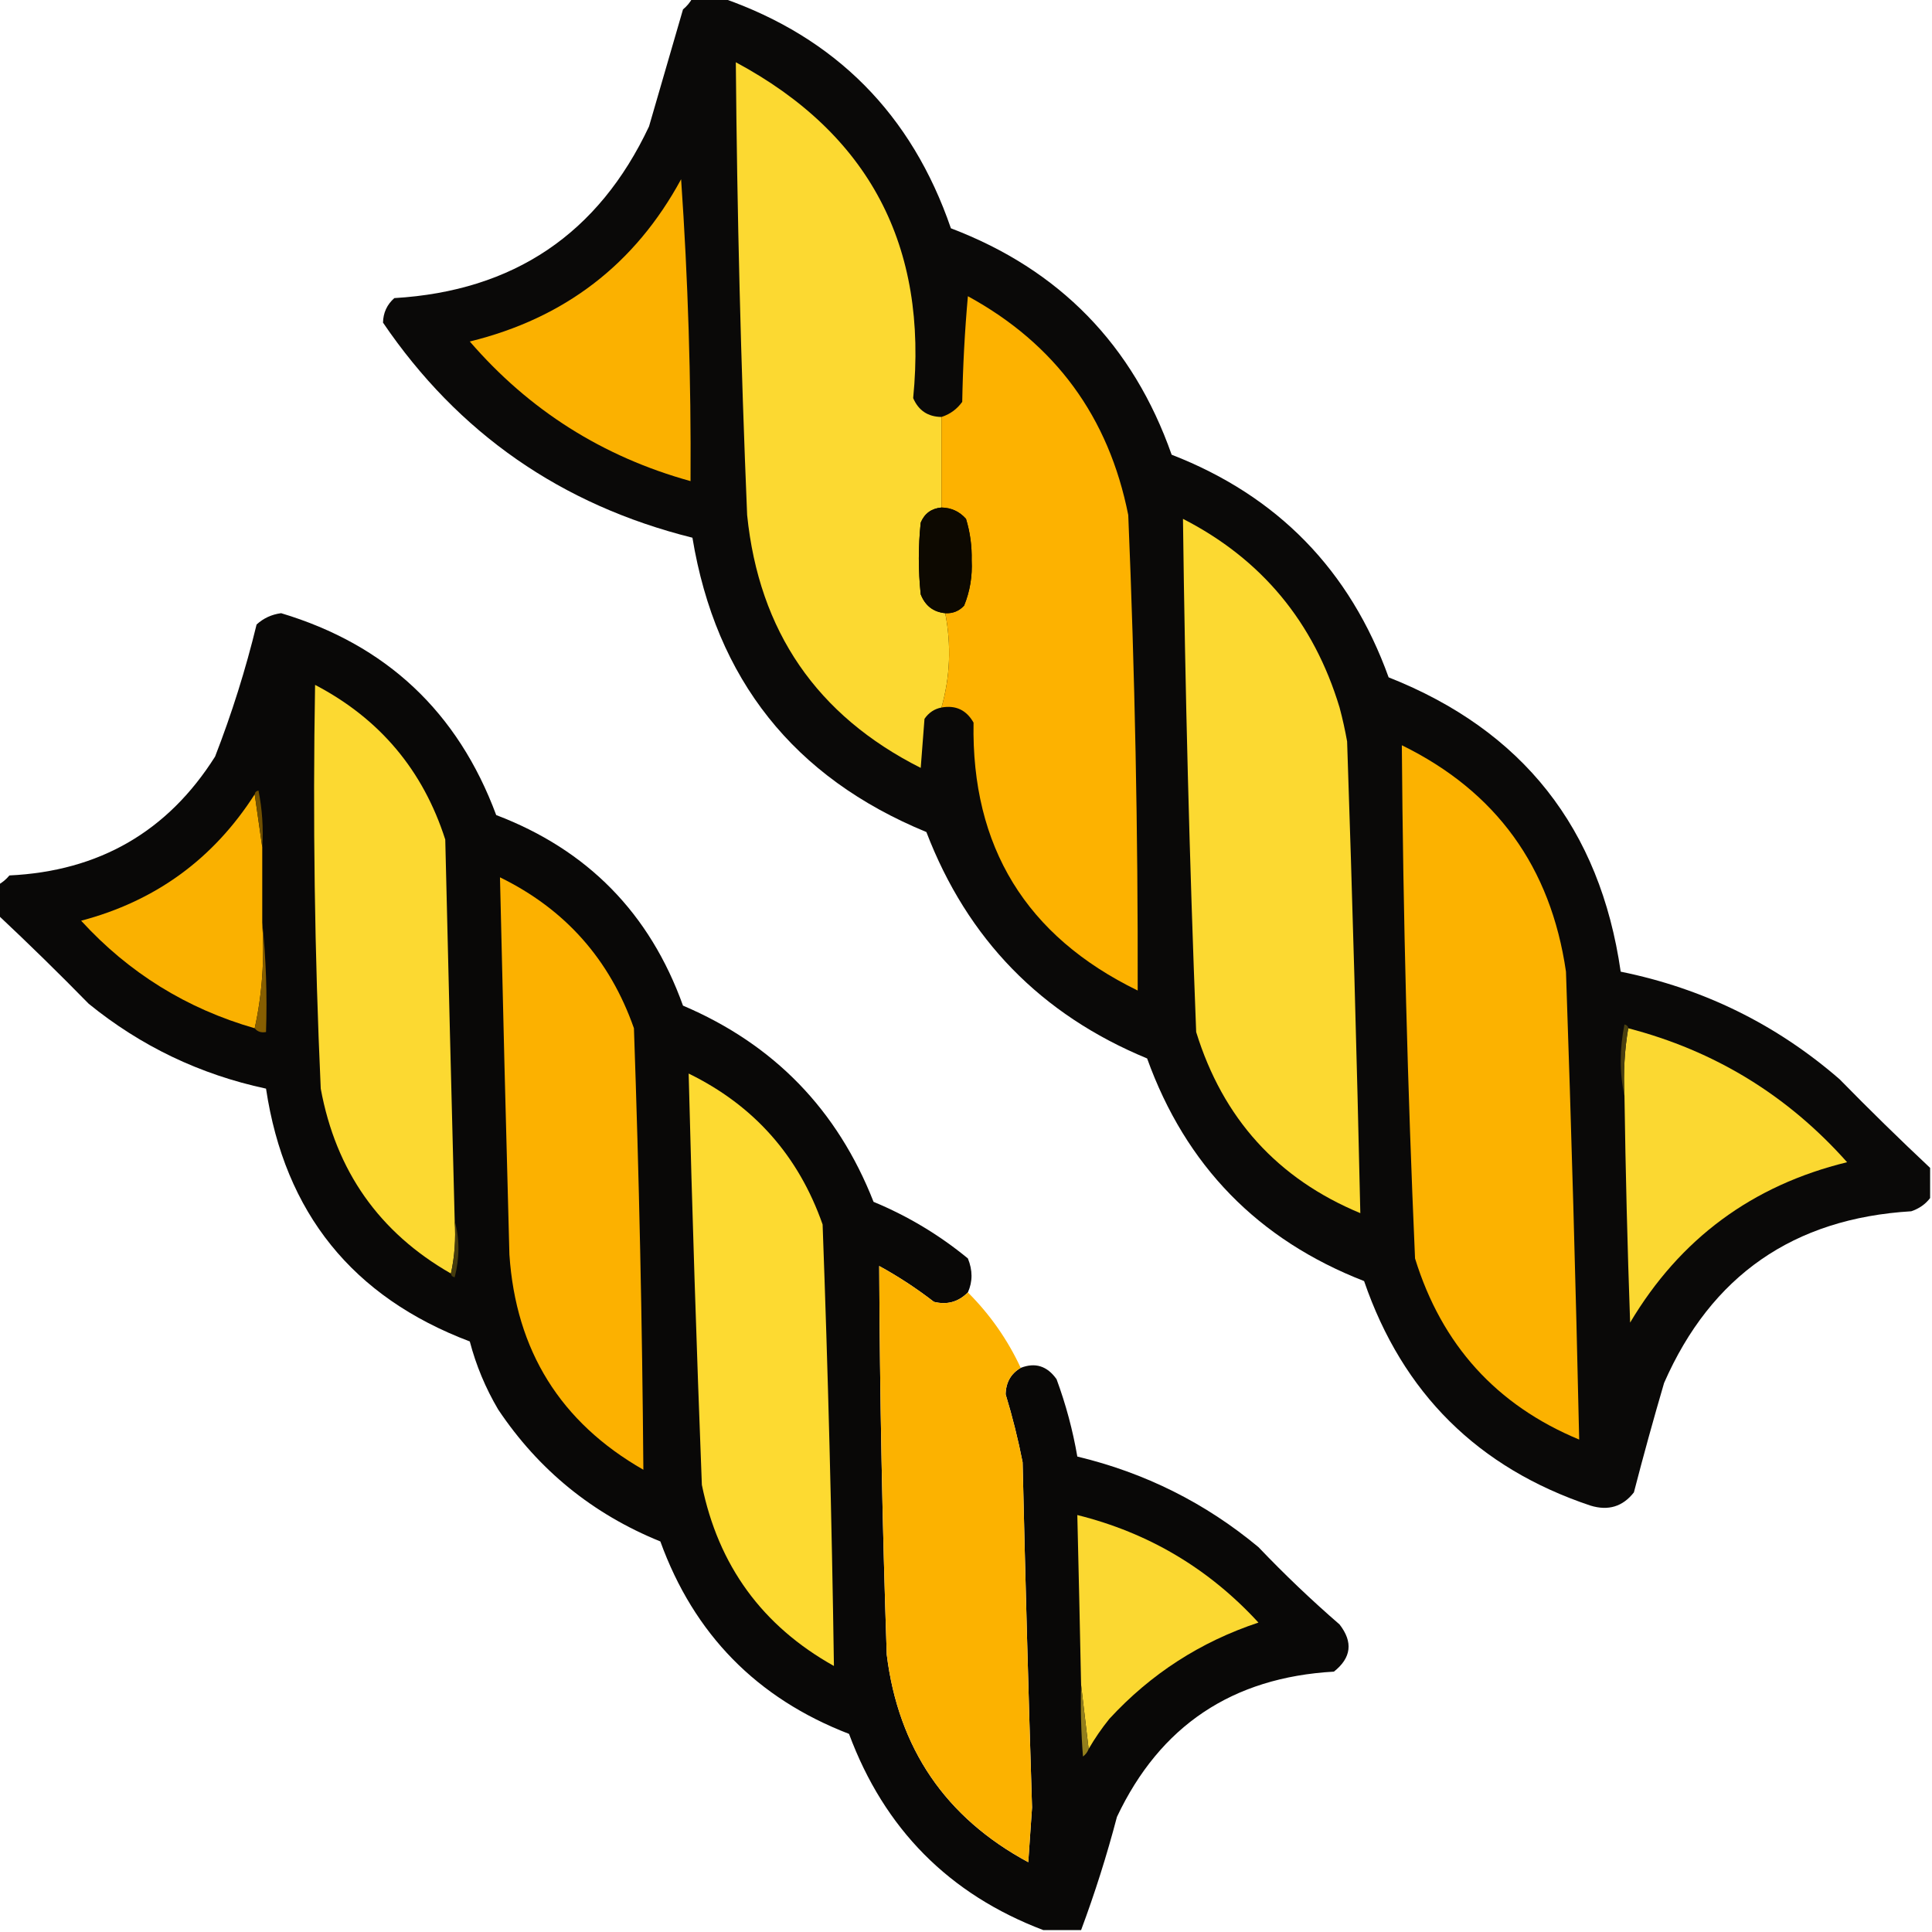 <?xml version="1.0" encoding="UTF-8"?>
<!DOCTYPE svg PUBLIC "-//W3C//DTD SVG 1.1//EN" "http://www.w3.org/Graphics/SVG/1.1/DTD/svg11.dtd">
<svg xmlns="http://www.w3.org/2000/svg" version="1.1" width="512px" height="512px" style="shape-rendering:geometricPrecision; text-rendering:geometricPrecision; image-rendering:optimizeQuality; fill-rule:evenodd; clip-rule:evenodd" xmlns:xlink="http://www.w3.org/1999/xlink">
<g><path style="opacity:0.967" fill="#030200" d="M 183.5,-0.5 C 186.167,-0.5 188.833,-0.5 191.5,-0.5C 221.456,9.957 241.623,30.29 252,60.5C 280.772,71.439 300.272,91.439 310.5,120.5C 338.596,131.43 357.763,151.097 368,179.5C 403.54,193.551 424.04,219.551 429.5,257.5C 451.406,261.957 470.739,271.457 487.5,286C 495.368,294.036 503.368,301.869 511.5,309.5C 511.5,312.167 511.5,314.833 511.5,317.5C 510.251,319.136 508.584,320.303 506.5,321C 475.307,322.882 453.474,338.049 441,366.5C 438.178,376.123 435.511,385.789 433,395.5C 430.045,399.277 426.212,400.443 421.5,399C 391.7,389.034 371.7,369.2 361.5,339.5C 333.377,328.544 314.211,308.878 304,280.5C 275.88,268.881 256.38,248.881 245.5,220.5C 210.386,206.046 189.719,180.046 183.5,142.5C 148.769,133.828 121.436,114.828 101.5,85.5C 101.556,82.889 102.556,80.722 104.5,79C 136.112,77.126 158.612,61.959 172,33.5C 175,23.167 178,12.833 181,2.5C 182.045,1.627 182.878,0.627 183.5,-0.5 Z"/></g>
<g><path style="opacity:1" fill="#fcd931" d="M 249.5,110.5 C 249.5,118.5 249.5,126.5 249.5,134.5C 246.852,134.738 245.018,136.072 244,138.5C 243.333,144.833 243.333,151.167 244,157.5C 245.191,160.534 247.358,162.201 250.5,162.5C 252.145,171.022 251.812,179.355 249.5,187.5C 247.629,187.859 246.129,188.859 245,190.5C 244.667,194.833 244.333,199.167 244,203.5C 216.478,189.627 201.144,167.294 198,136.5C 196.334,96.507 195.334,56.507 195,16.5C 230.322,35.466 245.989,65.132 242,105.5C 243.41,108.789 245.91,110.456 249.5,110.5 Z"/></g>
<g><path style="opacity:1" fill="#fbb100" d="M 180.5,47.5 C 182.33,73.984 183.163,100.651 183,127.5C 159.735,121.058 140.235,108.725 124.5,90.5C 149.63,84.346 168.297,70.012 180.5,47.5 Z"/></g>
<g><path style="opacity:1" fill="#fdb200" d="M 249.5,187.5 C 251.812,179.355 252.145,171.022 250.5,162.5C 252.484,162.617 254.15,161.95 255.5,160.5C 257.05,156.691 257.716,152.691 257.5,148.5C 257.589,144.715 257.089,141.048 256,137.5C 254.266,135.549 252.099,134.549 249.5,134.5C 249.5,126.5 249.5,118.5 249.5,110.5C 251.755,109.785 253.588,108.452 255,106.5C 255.168,97.149 255.668,87.816 256.5,78.5C 279.673,91.159 293.84,110.492 299,136.5C 300.757,178.503 301.591,220.503 301.5,262.5C 271.91,248.077 257.41,224.41 258,191.5C 256.106,188.156 253.273,186.822 249.5,187.5 Z"/></g>
<g><path style="opacity:1" fill="#0d0901" d="M 249.5,134.5 C 252.099,134.549 254.266,135.549 256,137.5C 257.089,141.048 257.589,144.715 257.5,148.5C 257.716,152.691 257.05,156.691 255.5,160.5C 254.15,161.95 252.484,162.617 250.5,162.5C 247.358,162.201 245.191,160.534 244,157.5C 243.333,151.167 243.333,144.833 244,138.5C 245.018,136.072 246.852,134.738 249.5,134.5 Z"/></g>
<g><path style="opacity:1" fill="#fcd931" d="M 313.5,137.5 C 334.33,148.18 348.163,164.846 355,187.5C 355.794,190.471 356.461,193.471 357,196.5C 358.41,238.162 359.576,279.829 360.5,321.5C 338.57,312.396 324.07,296.396 317,273.5C 315.228,228.181 314.061,182.848 313.5,137.5 Z"/></g>
<g><path style="opacity:0.969" fill="#030200" d="M 256.5,342.5 C 253.993,345.036 250.993,345.869 247.5,345C 242.923,341.46 238.09,338.294 233,335.5C 233.161,369.834 233.827,404.167 235,438.5C 238.087,463.366 250.587,481.699 272.5,493.5C 272.833,488.667 273.167,483.833 273.5,479C 272.541,448.504 271.707,418.004 271,387.5C 269.805,381.416 268.305,375.416 266.5,369.5C 266.577,366.335 267.91,364.001 270.5,362.5C 274.344,360.99 277.51,361.99 280,365.5C 282.471,372.201 284.304,379.034 285.5,386C 303.442,390.305 319.442,398.305 333.5,410C 340.364,417.198 347.53,424.032 355,430.5C 358.624,435.169 358.124,439.336 353.5,443C 326.568,444.53 307.401,457.363 296,481.5C 293.307,491.741 290.14,501.741 286.5,511.5C 283.167,511.5 279.833,511.5 276.5,511.5C 251.518,502.018 234.352,484.685 225,459.5C 200.576,450.077 183.91,433.077 175,408.5C 157.06,401.223 142.727,389.556 132,373.5C 128.653,367.812 126.153,361.812 124.5,355.5C 93.452,343.762 75.452,321.428 70.5,288.5C 52.988,284.743 37.321,277.243 23.5,266C 15.632,257.964 7.632,250.131 -0.5,242.5C -0.5,239.833 -0.5,237.167 -0.5,234.5C 0.627,233.878 1.627,233.045 2.5,232C 26.28,230.87 44.447,220.37 57,200.5C 61.439,189.079 65.105,177.412 68,165.5C 69.823,163.833 71.99,162.833 74.5,162.5C 102.348,170.847 121.348,188.68 131.5,216C 155.731,225.232 172.231,242.065 181,266.5C 205.092,276.759 221.926,294.093 231.5,318.5C 240.599,322.275 248.933,327.275 256.5,333.5C 257.783,336.635 257.783,339.635 256.5,342.5 Z"/></g>
<g><path style="opacity:1" fill="#fcd931" d="M 120.5,323.5 C 120.819,328.363 120.486,333.03 119.5,337.5C 100.511,326.642 89.011,310.308 85,288.5C 83.377,252.836 82.877,217.17 83.5,181.5C 100.614,190.447 112.114,204.114 118,222.5C 118.791,256.17 119.624,289.836 120.5,323.5 Z"/></g>
<g><path style="opacity:1" fill="#fcb200" d="M 371.5,197.5 C 396.473,209.736 410.973,229.736 415,257.5C 416.428,298.828 417.594,340.161 418.5,381.5C 396.57,372.396 382.07,356.396 375,333.5C 373.008,288.188 371.841,242.855 371.5,197.5 Z"/></g>
<g><path style="opacity:1" fill="#fab100" d="M 67.5,210.5 C 68.167,215.167 68.833,219.833 69.5,224.5C 69.5,231.167 69.5,237.833 69.5,244.5C 70.139,254.227 69.472,263.56 67.5,272.5C 49.483,267.325 34.149,257.825 21.5,244C 41.199,238.798 56.532,227.631 67.5,210.5 Z"/></g>
<g><path style="opacity:1" fill="#715000" d="M 67.5,210.5 C 67.56,209.957 67.893,209.624 68.5,209.5C 69.494,214.456 69.828,219.456 69.5,224.5C 68.833,219.833 68.167,215.167 67.5,210.5 Z"/></g>
<g><path style="opacity:1" fill="#fcb100" d="M 132.5,232.5 C 149.776,240.946 161.61,254.28 168,272.5C 169.363,311.591 170.196,350.591 170.5,389.5C 148.541,376.936 136.708,357.936 135,332.5C 134.094,299.166 133.261,265.833 132.5,232.5 Z"/></g>
<g><path style="opacity:1" fill="#865e01" d="M 69.5,244.5 C 70.494,253.986 70.827,263.652 70.5,273.5C 69.209,273.737 68.209,273.404 67.5,272.5C 69.472,263.56 70.139,254.227 69.5,244.5 Z"/></g>
<g><path style="opacity:1" fill="#fbd831" d="M 431.5,272.5 C 454.432,278.465 473.765,290.299 489.5,308C 464.378,314.124 445.211,328.29 432,350.5C 431.288,330.504 430.788,310.504 430.5,290.5C 430.177,284.31 430.51,278.31 431.5,272.5 Z"/></g>
<g><path style="opacity:1" fill="#fdda31" d="M 182.5,284.5 C 199.78,292.95 211.614,306.283 218,324.5C 219.433,363.502 220.433,402.502 221,441.5C 202.022,430.894 190.355,414.894 186,393.5C 184.586,357.174 183.419,320.841 182.5,284.5 Z"/></g>
<g><path style="opacity:1" fill="#4a4010" d="M 431.5,272.5 C 430.51,278.31 430.177,284.31 430.5,290.5C 429.183,284.322 429.183,277.988 430.5,271.5C 431.107,271.624 431.44,271.957 431.5,272.5 Z"/></g>
<g><path style="opacity:1" fill="#463c0e" d="M 120.5,323.5 C 121.814,328.348 121.814,333.348 120.5,338.5C 119.893,338.376 119.56,338.043 119.5,337.5C 120.486,333.03 120.819,328.363 120.5,323.5 Z"/></g>
<g><path style="opacity:0.998" fill="#fcb200" d="M 256.5,342.5 C 262.36,348.355 267.027,355.022 270.5,362.5C 267.91,364.001 266.577,366.335 266.5,369.5C 268.305,375.416 269.805,381.416 271,387.5C 271.707,418.004 272.541,448.504 273.5,479C 273.167,483.833 272.833,488.667 272.5,493.5C 250.587,481.699 238.087,463.366 235,438.5C 233.827,404.167 233.161,369.834 233,335.5C 238.09,338.294 242.923,341.46 247.5,345C 250.993,345.869 253.993,345.036 256.5,342.5 Z"/></g>
<g><path style="opacity:1" fill="#fbd831" d="M 288.5,463.5 C 287.833,457.833 287.167,452.167 286.5,446.5C 286.196,431.499 285.862,416.499 285.5,401.5C 304.359,406.195 320.359,415.695 333.5,430C 318.136,435.098 304.97,443.598 294,455.5C 291.946,458.047 290.113,460.714 288.5,463.5 Z"/></g>
<g><path style="opacity:1" fill="#937f1c" d="M 286.5,446.5 C 287.167,452.167 287.833,457.833 288.5,463.5C 288.217,464.289 287.717,464.956 287,465.5C 286.5,459.175 286.334,452.842 286.5,446.5 Z"/></g>
</svg>
